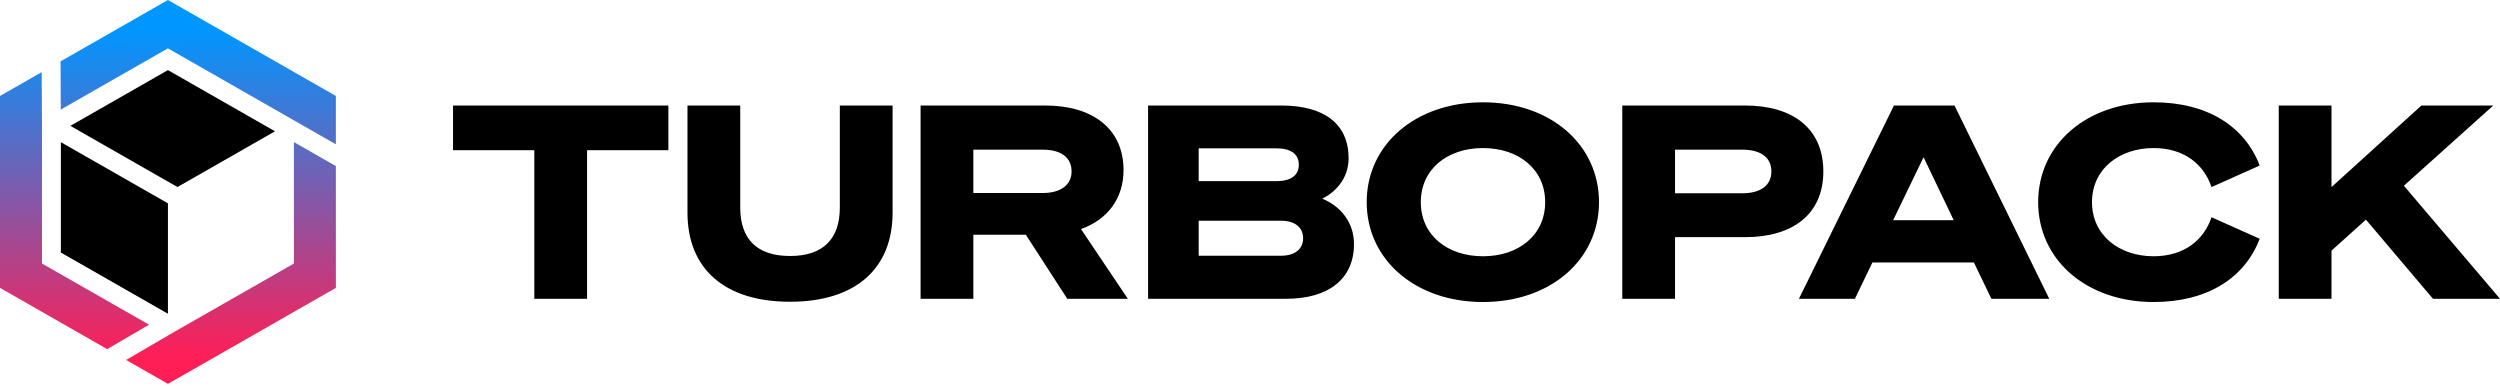 <?xml version="1.0" ?>
<svg xmlns="http://www.w3.org/2000/svg" viewBox="0 0 512 79" version="1.1" preserveAspectRatio="xMidYMid">
	<defs>
		<linearGradient x1="50%" y1="7.896%" x2="49.855%" y2="93.343%" id="turbopackLinearGradient-1">
			<stop stop-color="#0096FF" offset="0%"/>
			<stop stop-color="#FF1E56" offset="100%"/>
		</linearGradient>
	</defs>
	<g>
		<path d="M136.881,30.763 L136.881,21.612 L92.78,21.612 L92.78,30.763 L109.428,30.763 L109.428,61.192 L120.233,61.192 L120.233,30.763 L136.881,30.763 Z M161.798,61.798 C175.359,61.798 182.801,54.908 182.801,43.552 L182.801,21.612 L171.996,21.612 L171.996,42.505 C171.996,48.844 168.689,52.427 161.798,52.427 C154.907,52.427 151.6,48.844 151.6,42.505 L151.6,21.612 L140.795,21.612 L140.795,43.552 C140.795,54.908 148.237,61.798 161.798,61.798 Z M199.34,48.072 L210.09,48.072 L218.579,61.192 L230.983,61.192 L221.39,46.915 C226.793,44.985 230.1,40.685 230.1,34.842 C230.1,26.353 223.761,21.612 214.114,21.612 L188.535,21.612 L188.535,61.192 L199.34,61.192 L199.34,48.072 Z M199.34,39.528 L199.34,30.653 L213.562,30.653 C217.366,30.653 219.461,32.306 219.461,35.118 C219.461,37.764 217.366,39.528 213.562,39.528 L199.34,39.528 Z M235.127,61.192 L263.407,61.192 C272.227,61.192 277.298,57.003 277.298,50.002 C277.298,45.316 274.322,42.119 270.794,40.685 C273.219,39.528 276.196,36.771 276.196,32.417 C276.196,25.416 271.235,21.612 262.47,21.612 L235.127,21.612 L235.127,61.192 Z M245.491,37.102 L245.491,30.377 L261.368,30.377 C264.344,30.377 265.998,31.535 265.998,33.739 C265.998,35.945 264.344,37.102 261.368,37.102 L245.491,37.102 Z M245.491,45.206 L262.359,45.206 C265.281,45.206 266.88,46.639 266.88,48.789 C266.88,50.939 265.281,52.372 262.359,52.372 L245.491,52.372 L245.491,45.206 Z M303.715,20.95 C289.879,20.95 279.901,29.605 279.901,41.402 C279.901,53.199 289.879,61.854 303.715,61.854 C317.552,61.854 327.474,53.199 327.474,41.402 C327.474,29.605 317.552,20.95 303.715,20.95 Z M303.715,30.322 C310.992,30.322 316.45,34.622 316.45,41.402 C316.45,48.182 310.992,52.482 303.715,52.482 C296.439,52.482 290.982,48.182 290.982,41.402 C290.982,34.622 296.439,30.322 303.715,30.322 Z M441.065,20.95 C452.09,20.95 459.752,25.912 462.784,33.905 L452.917,38.315 C451.373,33.684 447.349,30.322 441.065,30.322 C434.009,30.322 428.441,34.622 428.441,41.402 C428.441,48.182 434.009,52.482 441.065,52.482 C447.349,52.482 451.373,49.12 452.917,44.489 L462.784,48.899 C459.752,56.892 452.09,61.854 441.065,61.854 C427.283,61.854 417.416,53.199 417.416,41.402 C417.416,29.605 427.283,20.95 441.065,20.95 Z M357.433,21.612 C367.08,21.612 373.419,26.242 373.419,35.118 C373.419,43.938 367.08,48.568 357.433,48.568 L343.046,48.568 L343.046,61.192 L332.241,61.192 L332.241,21.612 L357.433,21.612 Z M400.284,21.612 L419.688,61.192 L407.836,61.192 L404.254,53.75 L383.471,53.75 L379.888,61.192 L368.422,61.192 L387.881,21.612 L400.284,21.612 Z M393.945,32.196 L387.716,45.095 L400.119,45.095 L393.945,32.196 Z M356.827,30.653 L343.046,30.653 L343.046,39.583 L356.827,39.583 C360.686,39.583 362.781,37.874 362.781,35.118 C362.781,32.306 360.686,30.653 356.827,30.653 Z M477.491,21.612 L466.687,21.612 L466.687,61.192 L477.491,61.192 L477.491,51.325 L484.547,44.985 L498.274,61.192 L512,61.192 L492.32,38.039 L510.622,21.612 L495.904,21.612 L477.491,38.315 L477.491,21.612 Z" fill="#000000"/>
		<g>
			<path d="M34.393,0 L12.403,12.566 L12.446,22.441 L34.393,9.901 L60.188,24.643 L68.786,29.557 L68.786,19.651 L34.393,0 Z M30.524,66.499 L8.598,53.971 L8.598,24.664 L8.59,24.66 L8.542,14.772 L0,19.651 L0,32.755 L0,45.859 L0,58.958 L21.947,71.499 L30.524,66.499 Z M60.188,53.971 L60.188,29.101 L68.786,34.015 L68.786,45.859 L68.786,58.958 L34.393,78.614 L25.825,73.717 L34.393,68.722 L34.393,68.709 L60.188,53.971 Z" fill="url(#turbopackLinearGradient-1)"/>
			<polygon fill="#000000" points="12.467 29.118 12.467 51.723 34.393 64.255 34.393 41.646"/>
			<polygon fill="#000000" points="34.393 14.359 14.415 25.773 36.345 38.305 56.319 26.887"/>
		</g>
	</g>
</svg>